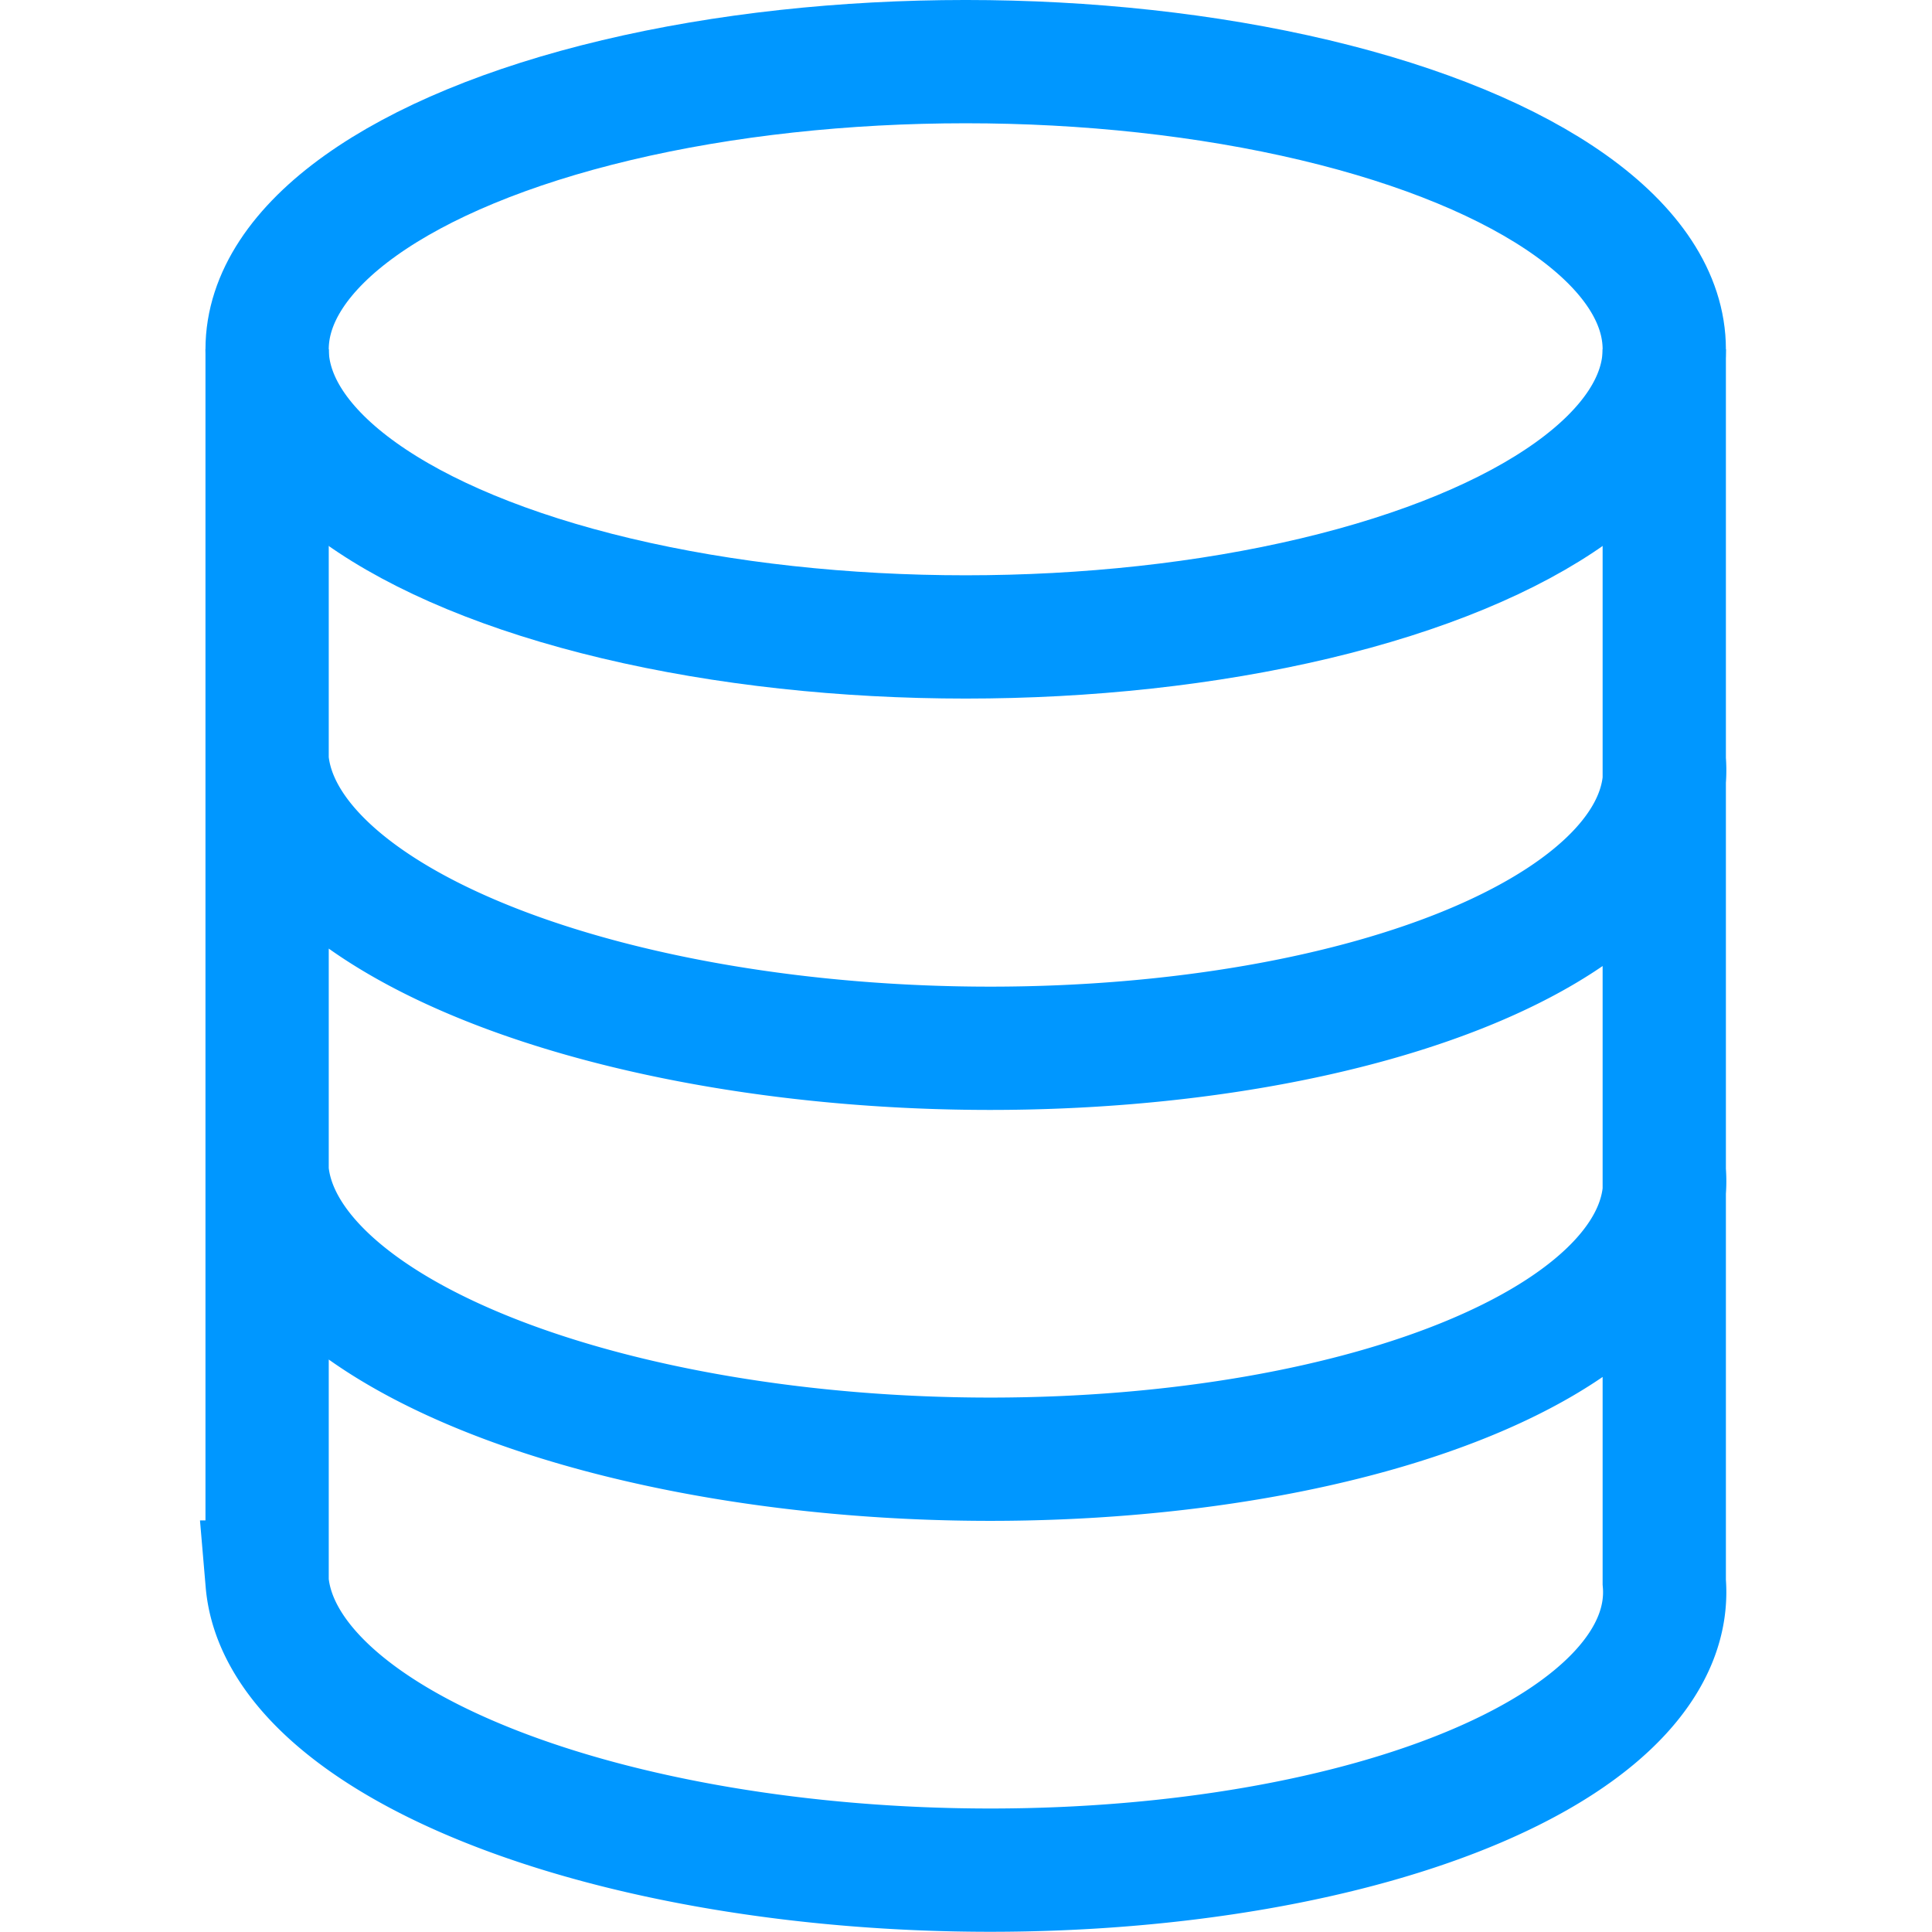 <?xml version="1.0" encoding="UTF-8" standalone="no"?>
<svg
   viewBox="0 0 512 512"
   version="1.1"
   id="svg4"
   sodipodi:docname="sql.svg"
   width="512"
   height="512"
   inkscape:version="1.3.2 (091e20e, 2023-11-25, custom)"
   xmlns:inkscape="http://www.inkscape.org/namespaces/inkscape"
   xmlns:sodipodi="http://sodipodi.sourceforge.net/DTD/sodipodi-0.dtd"
   xmlns="http://www.w3.org/2000/svg"
   xmlns:svg="http://www.w3.org/2000/svg">
  <sodipodi:namedview
     id="namedview4"
     pagecolor="#ffffff"
     bordercolor="#000000"
     borderopacity="0.25"
     inkscape:showpageshadow="2"
     inkscape:pageopacity="0.0"
     inkscape:pagecheckerboard="0"
     inkscape:deskcolor="#d1d1d1"
     inkscape:zoom="0.36203867"
     inkscape:cx="-447.46601"
     inkscape:cy="490.27912"
     inkscape:window-width="1920"
     inkscape:window-height="991"
     inkscape:window-x="-9"
     inkscape:window-y="1341"
     inkscape:window-maximized="1"
     inkscape:current-layer="svg4" />
  <title
     id="title1">Sql data base with logo</title>
  <defs
     id="defs1">
    <style
       type="text/css"
       id="style1">
#black {
  fill:#333;
}
@media (prefers-color-scheme:dark) {
    #black {
        fill: white;
    }
} 	
</style>
  </defs>
  <g
     id="g4"
     style="fill:none;fill-opacity:1;stroke:#0097ff;stroke-opacity:1"
     transform="matrix(2.178,0,0,2.178,-5.443,-16.337)">
    <ellipse
       cx="120"
       cy="50"
       ry="35"
       rx="85"
       style="fill:none;fill-opacity:1;stroke:#0097ff;stroke-width:15;stroke-opacity:1"
       id="ellipse1" />
    <path
       d="m 35,50 v 150 a 85.063,35.026 1 1 0 170,0 V 50 M 35,100 a 85.063,35.026 1 1 0 170,0 M 35,150 a 85.063,35.026 1 1 0 170,0"
       style="fill:none;fill-opacity:1;stroke:#0097ff;stroke-width:15;stroke-opacity:1"
       id="path1" />
  </g>
  <rect
     width="512"
     height="512"
     rx="15%"
     fill="#ffffff"
     id="rect1"
     style="fill:#ffffff;fill-opacity:0;stroke-width:1"
     x="0"
     y="2.2888184e-05"
     inkscape:export-filename="..\..\source\repos\dossier_de_competences_web\lib\assets\bubble_content\skill_badge\sql.png"
     inkscape:export-xdpi="96"
     inkscape:export-ydpi="96" />
</svg>
